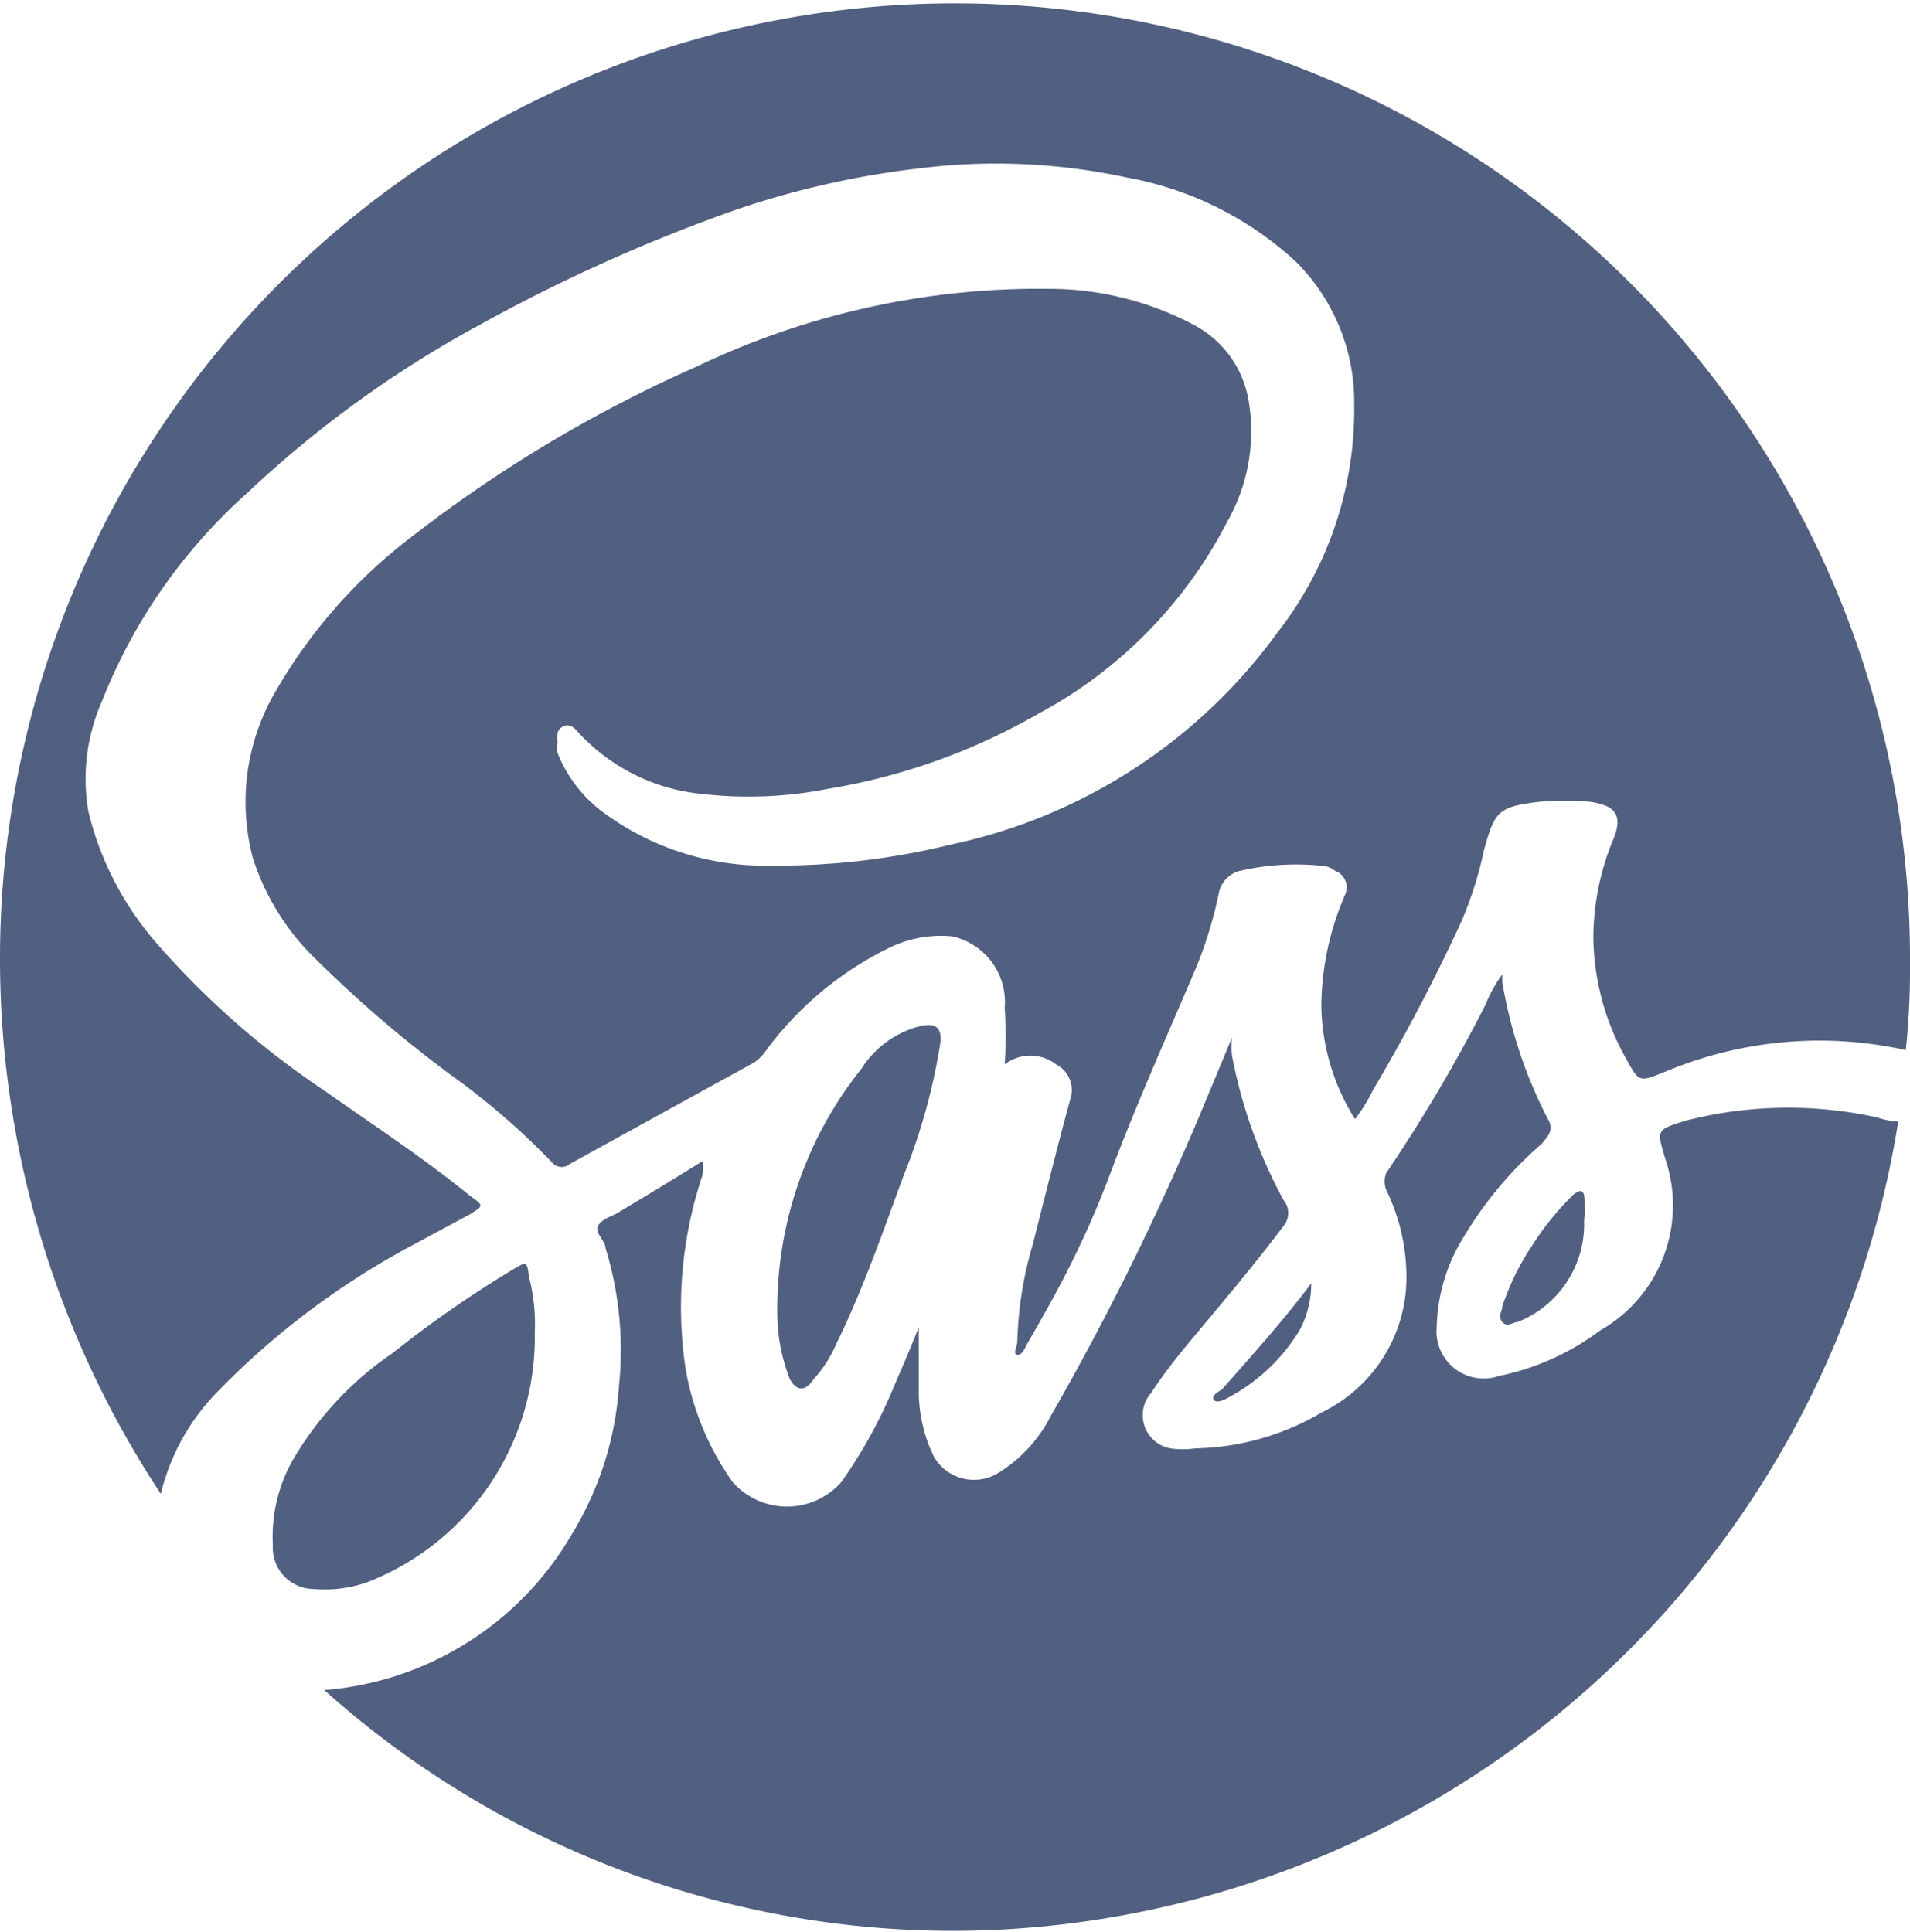 <svg id="SASS" xmlns="http://www.w3.org/2000/svg" viewBox="0 0 22.68 22.94"><defs><style>.cls-1{fill:#515f80;}</style></defs><path class="cls-1" d="M258.26,286.64a1.55,1.55,0,0,1-.64.08.49.49,0,0,1-.48-.52,1.85,1.85,0,0,1,.23-1,3.94,3.94,0,0,1,1.19-1.28,13.44,13.44,0,0,1,1.44-1c.15-.09.16-.09.18.09a2.25,2.25,0,0,1,.07.67A3.12,3.12,0,0,1,258.26,286.64Z" transform="translate(-253.9 -267.85)"/><path class="cls-1" d="M263.28,284.23a2.17,2.17,0,0,1-.15-.82,4.57,4.57,0,0,1,1-2.87,1.16,1.16,0,0,1,.68-.5c.19-.05.29,0,.25.23a7.16,7.16,0,0,1-.43,1.54c-.25.68-.49,1.37-.8,2a1.51,1.51,0,0,1-.27.42C263.46,284.38,263.36,284.37,263.28,284.23Z" transform="translate(-253.9 -267.85)"/><path class="cls-1" d="M268.41,284.35c.37-.42.74-.83,1.06-1.26,0,0,0,0,0,0a1.16,1.16,0,0,1-.14.56,2.2,2.2,0,0,1-.89.82s-.1.05-.13,0S268.38,284.37,268.41,284.35Z" transform="translate(-253.9 -267.85)"/><path class="cls-1" d="M272.1,282.63a3.35,3.35,0,0,1,.48-.59c.07-.06.11-.06.13,0a1.62,1.62,0,0,1,0,.31,1.25,1.25,0,0,1-.79,1.2c-.06,0-.12.07-.18,0s0-.13,0-.19A3.06,3.06,0,0,1,272.1,282.63Z" transform="translate(-253.9 -267.85)"/><path class="cls-1" d="M276.19,281.12a1,1,0,0,0,.25.05,11.39,11.39,0,0,1-11.2,9.61,11.2,11.2,0,0,1-7.49-2.86,3.74,3.74,0,0,0,2.94-1.85,3.88,3.88,0,0,0,.56-1.76,4.14,4.14,0,0,0-.16-1.64c0-.08-.13-.18-.09-.26s.15-.11.24-.16c.35-.21.68-.41,1-.61a.42.42,0,0,1,0,.17,4.94,4.94,0,0,0-.2,2.29,3.29,3.29,0,0,0,.56,1.35.86.86,0,0,0,1.29,0,5.82,5.82,0,0,0,.64-1.17c.1-.23.19-.44.28-.67,0,.27,0,.53,0,.8a1.79,1.79,0,0,0,.18.74.55.55,0,0,0,.75.2,1.7,1.7,0,0,0,.64-.69,32.52,32.52,0,0,0,1.8-3.65l.35-.84a1,1,0,0,0,0,.22,5.91,5.91,0,0,0,.61,1.71.24.24,0,0,1,0,.31c-.27.36-.56.71-.86,1.07s-.5.59-.71.91a.4.4,0,0,0,.23.66,1,1,0,0,0,.29,0,3.07,3.07,0,0,0,1.51-.43,1.78,1.78,0,0,0,1-1.64,2.36,2.36,0,0,0-.24-1,.28.28,0,0,1,0-.2,18.51,18.51,0,0,0,1.18-2,1.58,1.58,0,0,1,.2-.36,1,1,0,0,0,0,.1,5.52,5.52,0,0,0,.54,1.62c.08.13,0,.2-.07.29a4.54,4.54,0,0,0-.93,1.11,2.12,2.12,0,0,0-.32,1.07.56.56,0,0,0,.74.58,3,3,0,0,0,1.2-.54,1.71,1.71,0,0,0,.77-2.05c-.1-.34-.1-.33.24-.44A4.9,4.9,0,0,1,276.19,281.12Z" transform="translate(-253.9 -267.85)"/><path class="cls-1" d="M276.58,279.32a8.94,8.94,0,0,1-.05,1,4.73,4.73,0,0,0-2.84.25c-.35.14-.32.14-.51-.2a3,3,0,0,1-.36-1.36,3.06,3.06,0,0,1,.24-1.2c.12-.3,0-.4-.29-.44a5.61,5.61,0,0,0-.58,0c-.49.06-.54.1-.67.58a4.45,4.45,0,0,1-.27.85,21.9,21.9,0,0,1-1.05,2,1.94,1.94,0,0,1-.21.34,2.59,2.59,0,0,1-.4-1.34,3.36,3.36,0,0,1,.28-1.32.21.21,0,0,0-.12-.29.27.27,0,0,0-.17-.06,3,3,0,0,0-.95.06.34.34,0,0,0-.26.28,4.93,4.93,0,0,1-.28.9c-.34.8-.7,1.6-1,2.4s-.61,1.38-1,2.05c0,0-.05.13-.11.12s0-.1,0-.16a4.44,4.44,0,0,1,.18-1.14c.15-.59.3-1.19.46-1.78a.34.34,0,0,0-.18-.37.5.5,0,0,0-.61,0,5.16,5.16,0,0,0,0-.67.8.8,0,0,0-.62-.85,1.4,1.4,0,0,0-.78.15,4,4,0,0,0-1.43,1.2.53.53,0,0,1-.15.15l-2.18,1.2a.15.15,0,0,1-.2,0,8.6,8.6,0,0,0-1.21-1.05,14.68,14.68,0,0,1-1.7-1.47,2.89,2.89,0,0,1-.66-1.12,2.6,2.6,0,0,1,.29-2,6.2,6.2,0,0,1,1.63-1.83,16.17,16.17,0,0,1,3.36-2,9.42,9.42,0,0,1,4.2-.92,3.67,3.67,0,0,1,1.68.42,1.25,1.25,0,0,1,.67.93,2.17,2.17,0,0,1-.26,1.42,5.37,5.37,0,0,1-2.23,2.27,7.45,7.45,0,0,1-2.52.9,4.84,4.84,0,0,1-1.47.06,2.3,2.3,0,0,1-1.49-.74c-.05-.06-.11-.1-.18-.06s-.07.11-.06.18a.25.25,0,0,0,0,.13,1.62,1.62,0,0,0,.52.69,3.23,3.23,0,0,0,2,.65,8.71,8.71,0,0,0,2.15-.25,6.44,6.44,0,0,0,3.88-2.52,4.3,4.3,0,0,0,.91-2.71,2.35,2.35,0,0,0-.69-1.69,4,4,0,0,0-2-1,7.37,7.37,0,0,0-2.48-.11,10.51,10.51,0,0,0-2.14.48,20,20,0,0,0-3.06,1.37,13.16,13.16,0,0,0-2.77,2,6.51,6.51,0,0,0-1.73,2.48,2.28,2.28,0,0,0-.16,1.31,3.71,3.71,0,0,0,.8,1.55,10,10,0,0,0,2,1.76c.58.41,1.18.8,1.73,1.25.17.12.16.12,0,.22l-.65.35a9.39,9.39,0,0,0-2.35,1.76,2.6,2.6,0,0,0-.67,1.21,11.53,11.53,0,0,1-1.91-6.36,11.34,11.34,0,1,1,22.68,0Z" transform="translate(-253.9 -267.85)"/></svg>